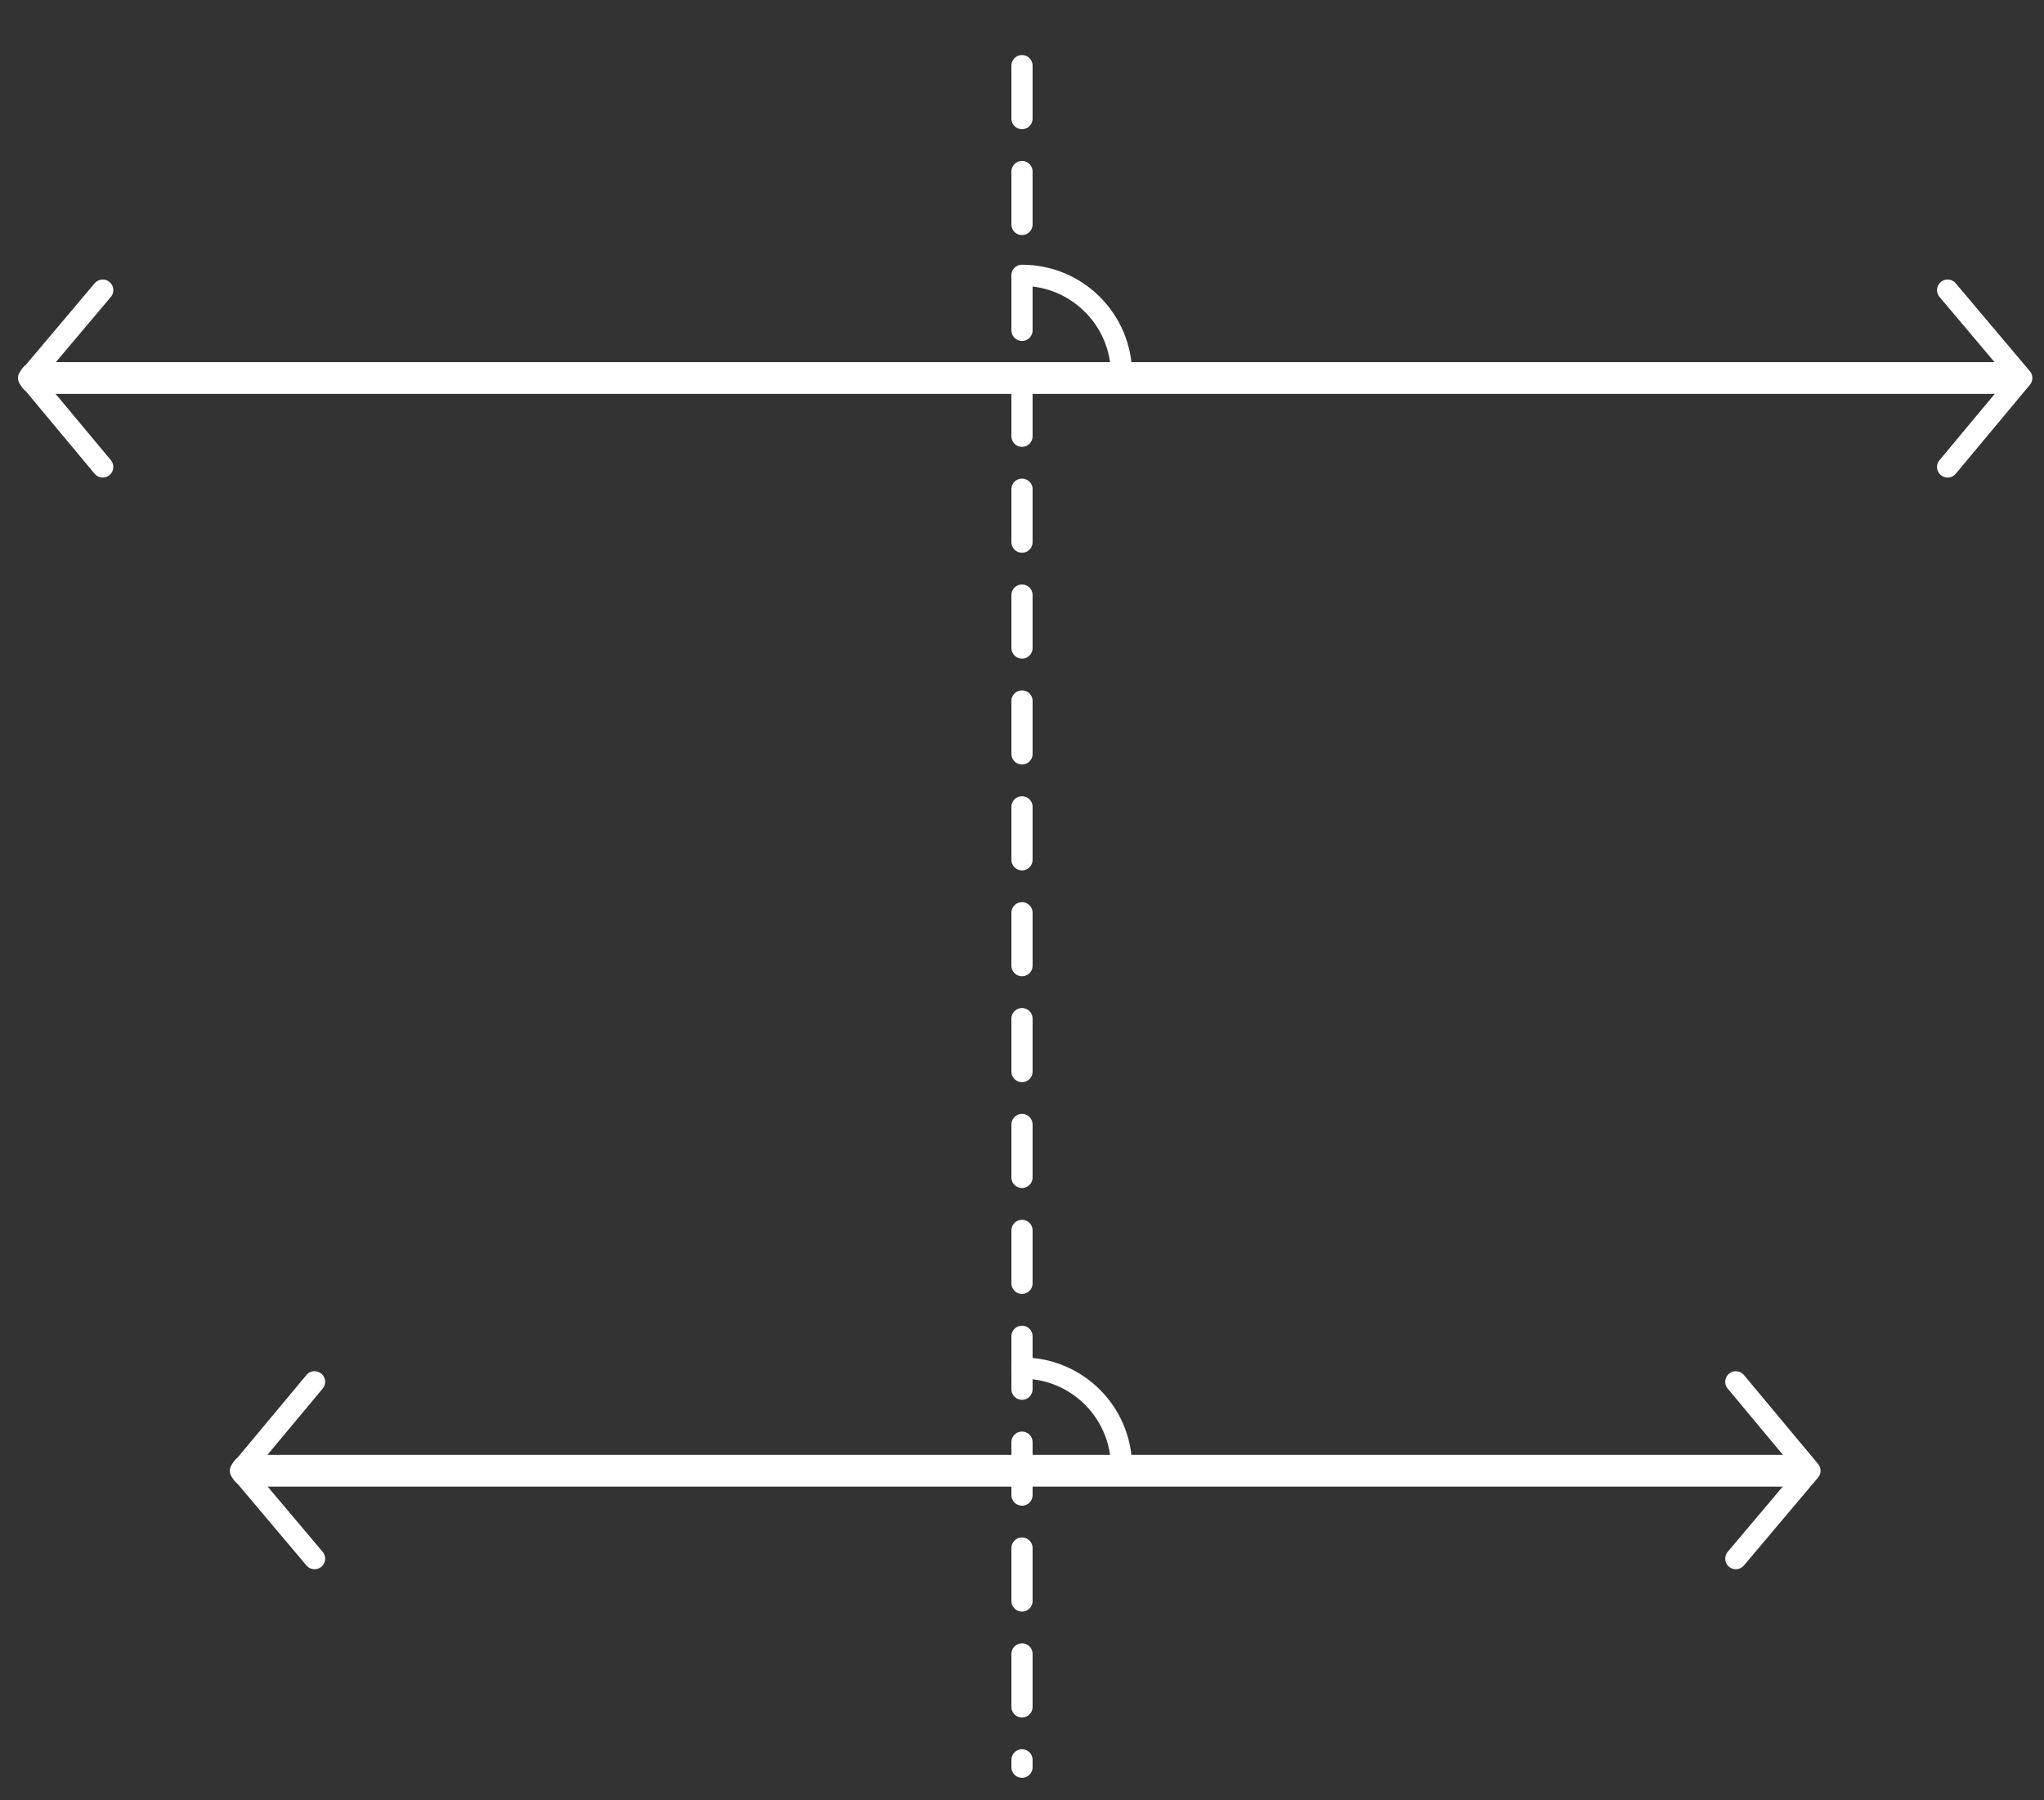 <svg xmlns="http://www.w3.org/2000/svg" viewBox="0 0 193 170" enable-background="new 0 0 193 170"><rect x="0" y="0" width="193" height="170" fill="#333333" stroke="none"/><style type="text/css">.st0{fill:none;stroke:#FFFFFF;stroke-width:2;stroke-linecap:round;stroke-linejoin:round;stroke-dasharray:5,5;} .st1{fill:none;stroke:#FFFFFF;stroke-width:2;stroke-linecap:round;stroke-linejoin:round;stroke-miterlimit:10;} .st2{fill:none;stroke:#FFFFFF;stroke-width:3;stroke-linecap:round;stroke-miterlimit:10;}</style><path d="M96.5 6.2v160.7" class="st0"/><path d="M105.9 35.4c0-5.2-4.2-9.4-9.4-9.4" class="st1"/><path d="M3.3 35.7h186.4" class="st2"/><path d="M183.9 44.1l7-8.4-7-8.3M9.7 27.4l-7 8.3 7 8.4M105.9 138.6c0-5.2-4.2-9.4-9.4-9.4" class="st1"/><path d="M23.3 138.9h146.4" class="st2"/><path d="M163.9 147.2l7-8.3-7-8.4M29.7 130.5l-7 8.4 7 8.3" class="st1"/></svg>